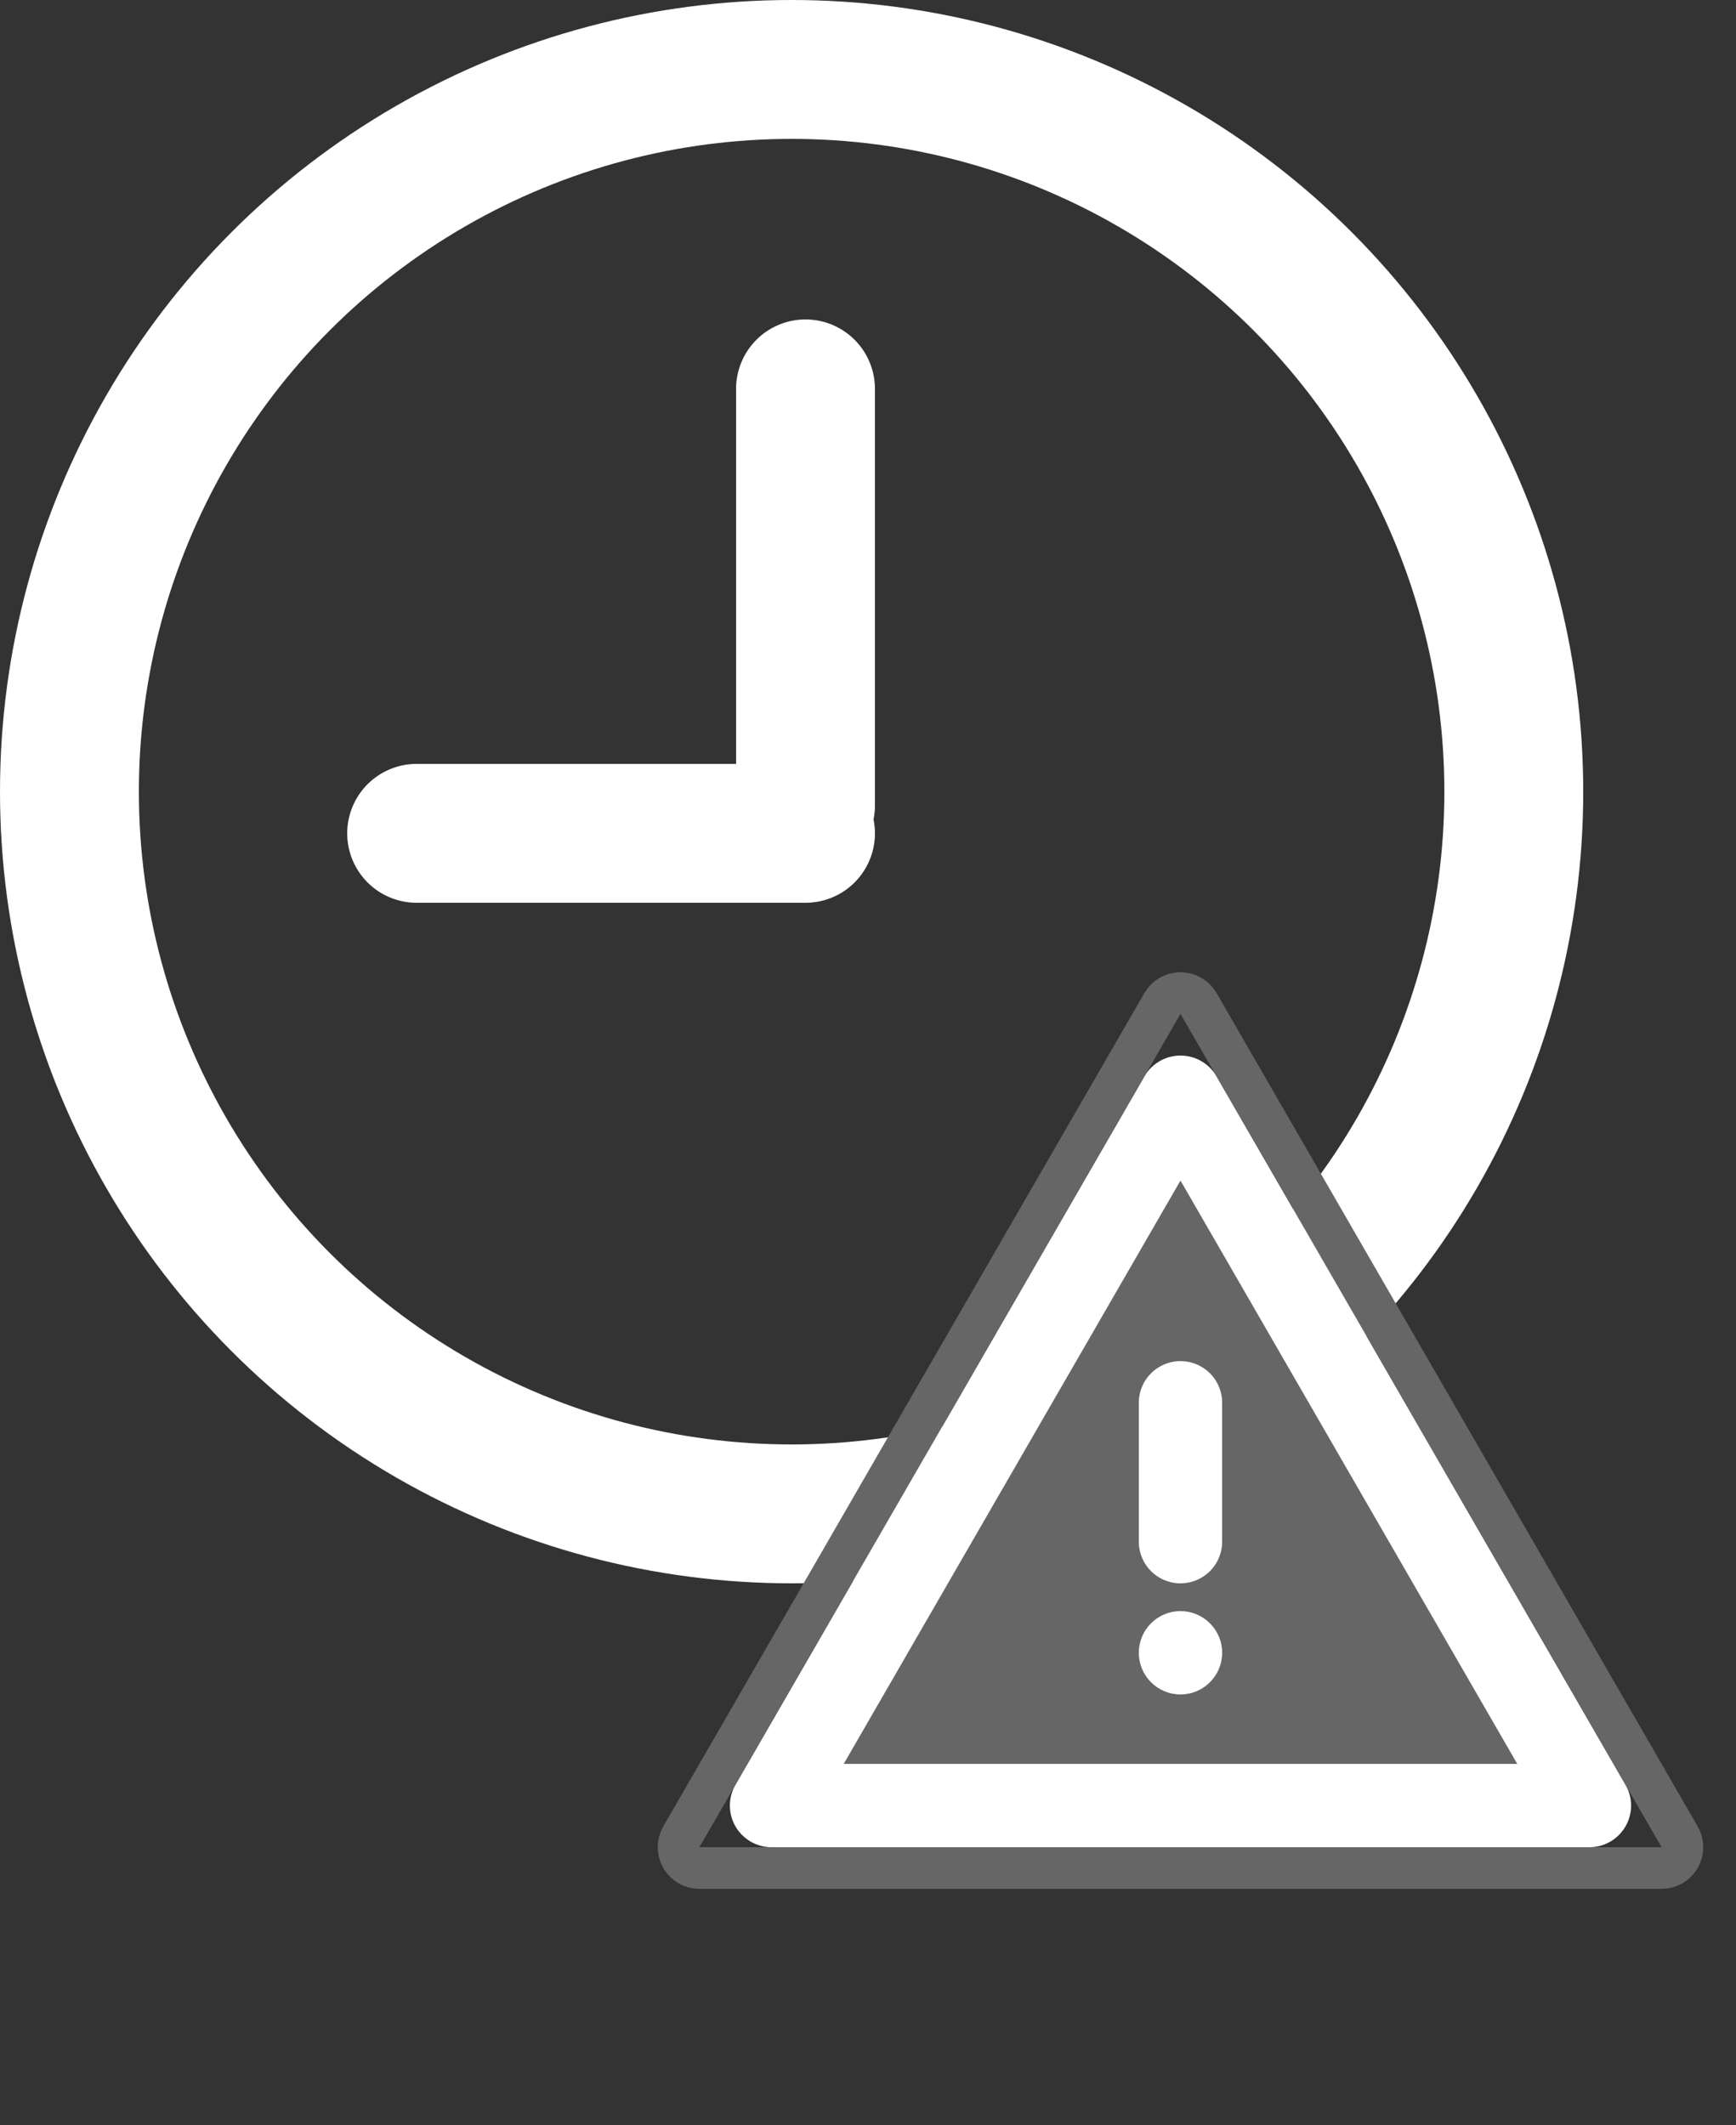 <svg viewBox="0 0 125 153" fill="none" xmlns="http://www.w3.org/2000/svg">
<rect x="0" y="0" width="125" height="153" fill="#333333" stroke="none"/>
<line x1="58" y1="58" x2="58" y2="28" stroke="white" stroke-width="10" stroke-linecap="round"/>
<line x1="58" y1="60" x2="30" y2="60" stroke="white" stroke-width="10" stroke-linecap="round"/>
<circle cx="57" cy="57" r="52" stroke="white" stroke-width="10"/>
<path d="M85 79L114.445 130H55.555L85 79Z" fill="#666666" stroke="white" stroke-width="6" stroke-linecap="round" stroke-linejoin="round"/>
<path d="M86.299 72.25C86.031 71.786 85.536 71.5 85 71.5C84.464 71.5 83.969 71.786 83.701 72.25L49.06 132.25C48.792 132.714 48.792 133.286 49.06 133.75C49.328 134.214 49.823 134.5 50.359 134.5H119.641C120.177 134.5 120.672 134.214 120.94 133.75C121.208 133.286 121.208 132.714 120.94 132.25L86.299 72.25Z" stroke="#666666" stroke-width="3" stroke-linecap="round" stroke-linejoin="round"/>
<line x1="85" y1="101" x2="85" y2="111" stroke="white" stroke-width="6" stroke-linecap="round"/>
<circle cx="85" cy="119" r="3" fill="white"/>
</svg>
